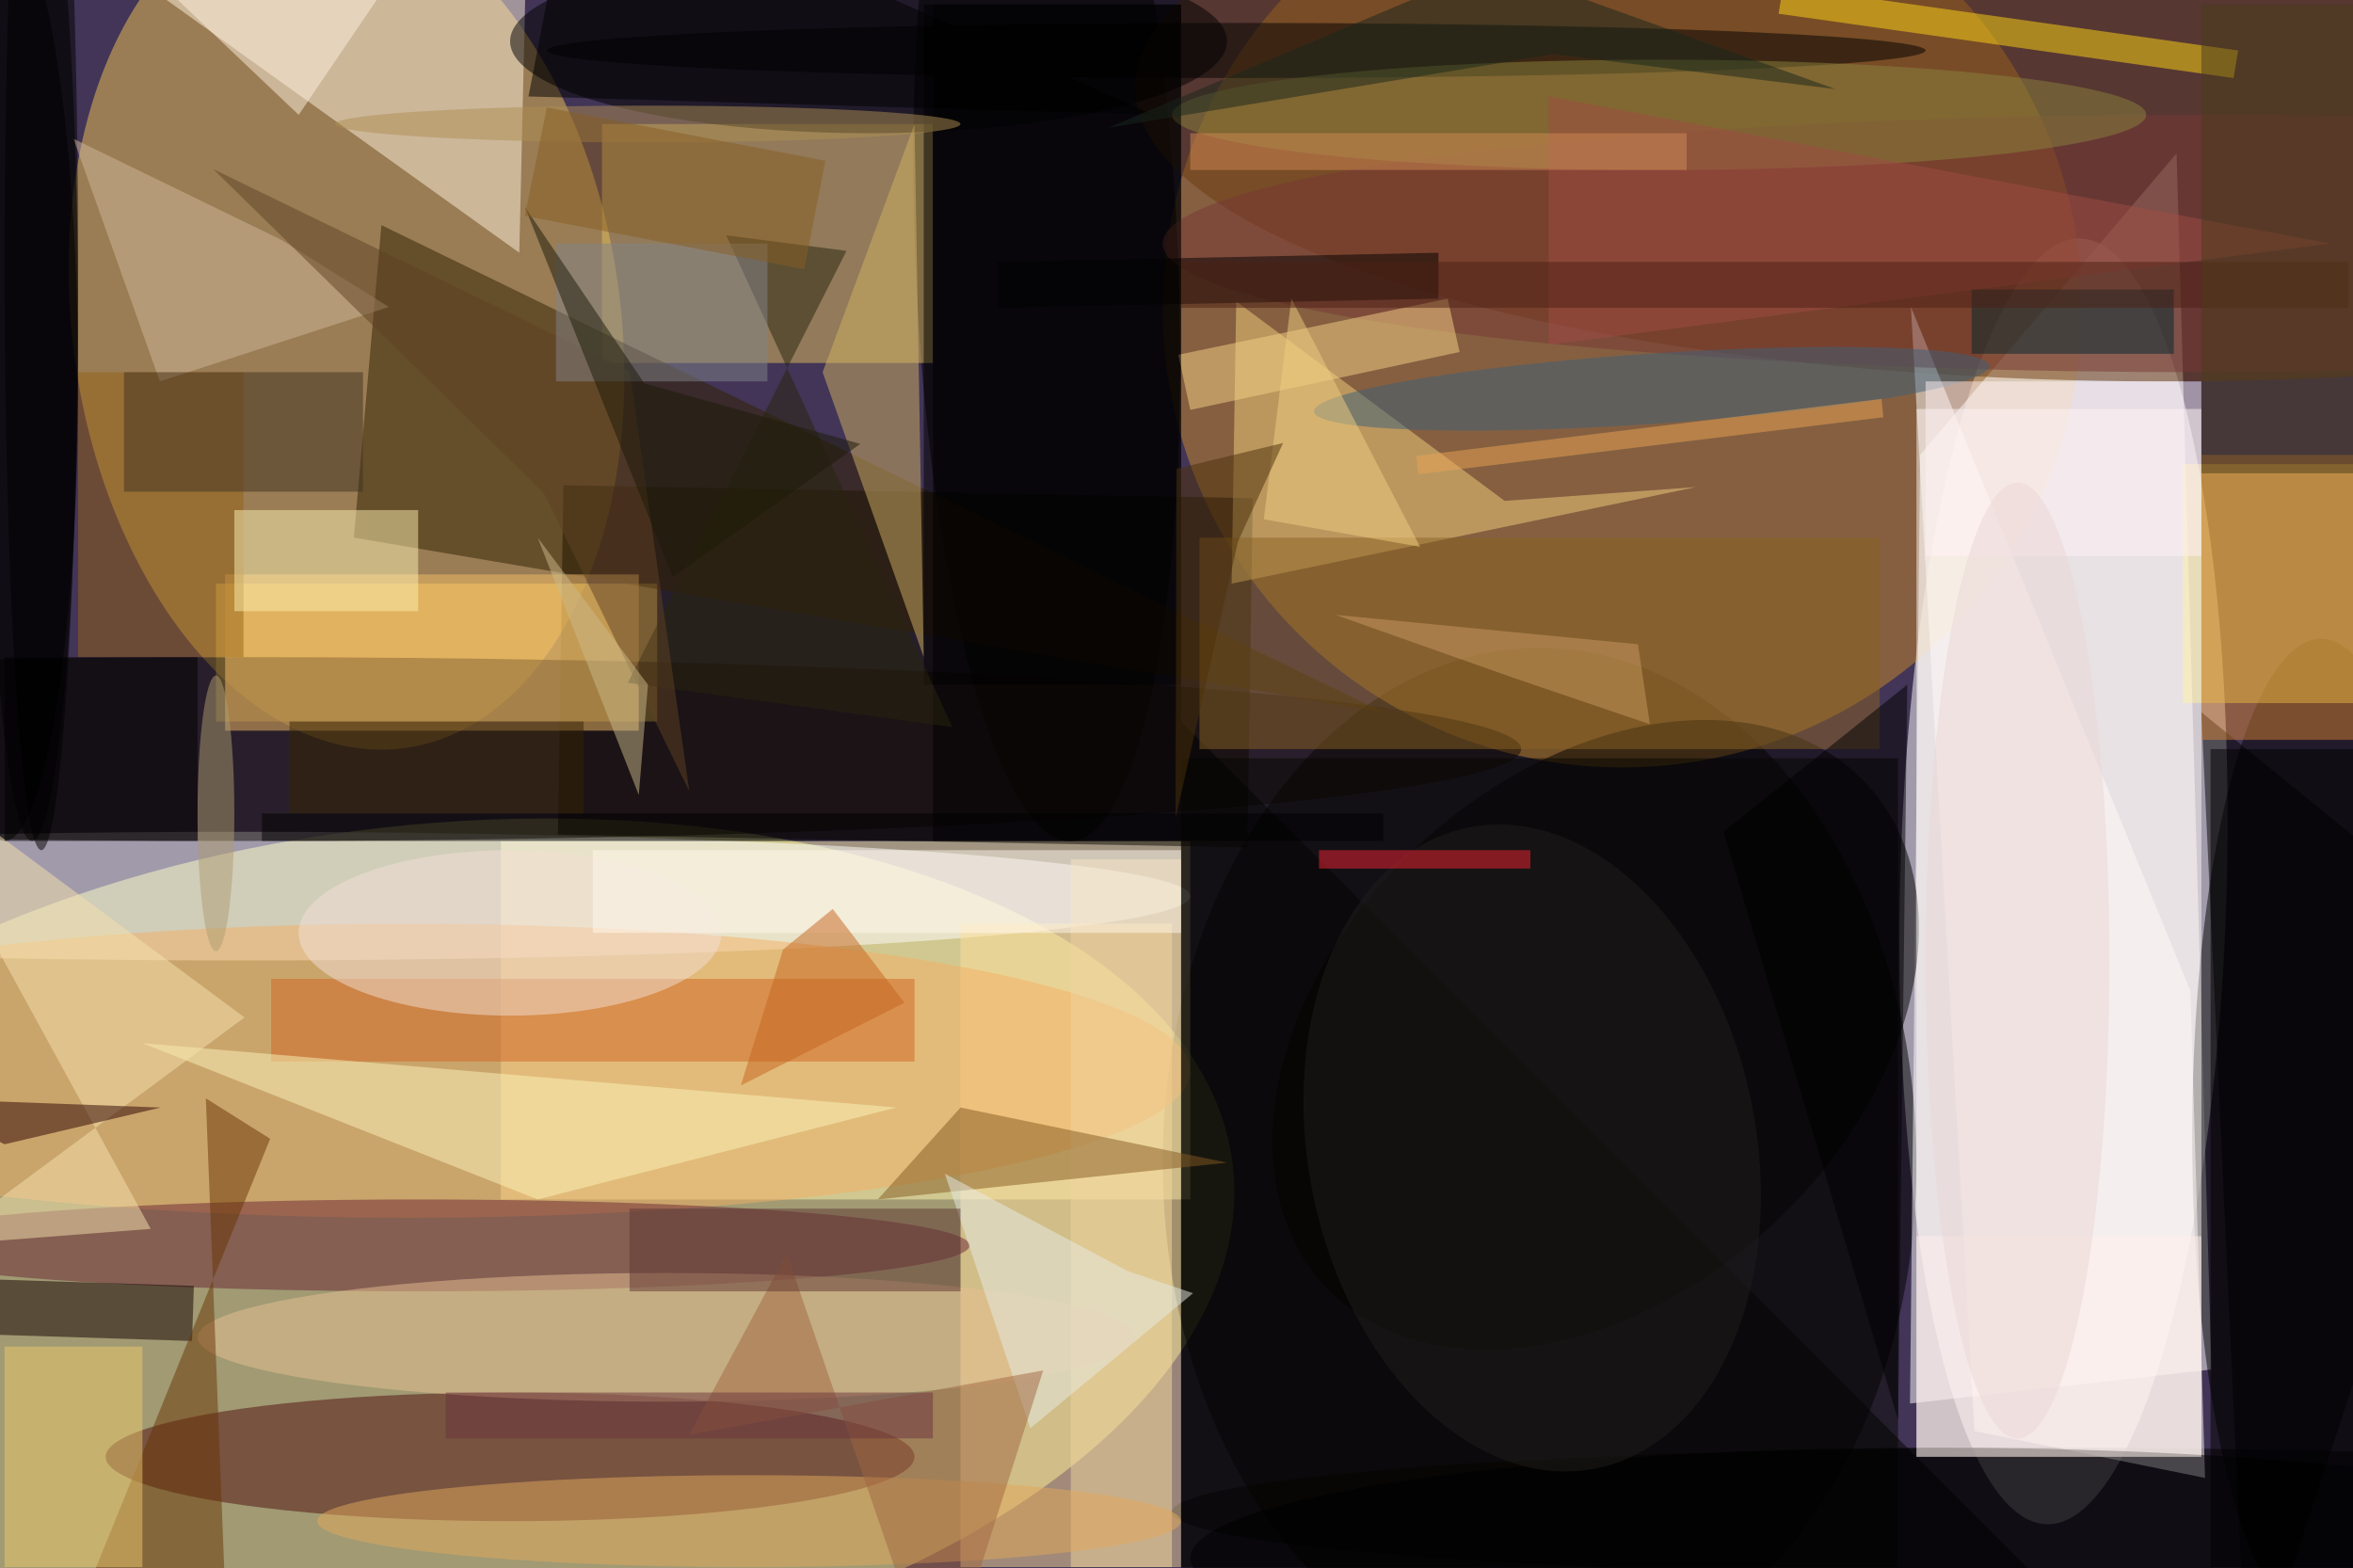 <svg xmlns="http://www.w3.org/2000/svg" viewBox="0 0 1400 933"><defs/><filter id="a"><feGaussianBlur stdDeviation="12"/></filter><rect width="100%" height="100%" fill="#423557"/><g filter="url(#a)"><g fill-opacity=".5" transform="translate(2.7 2.7) scale(5.469)"><circle r="1" fill="#ffff90" transform="matrix(-5.225 -46.631 87.436 -9.797 46.2 136.2)"/><circle r="1" fill="#fff" transform="matrix(17.76 .467 -1.839 69.937 224 95.4)"/><circle r="1" fill="#f2c654" transform="matrix(-29.54 4.089 -6.407 -46.285 37.2 34.6)"/><ellipse cx="167" cy="126" rx="41" ry="56"/><circle cx="176" cy="33" r="50" fill="#c88b2a"/><path fill="#fff" d="M207.3 152.2l32.8-3.7-3.8-132.3L208.4 49z"/><path fill="#fff7af" d="M54 91h75v39H54z"/><circle r="1" transform="rotate(177.6 56.4 15.1) scale(14.292 63.265)"/><ellipse cx="235" cy="9" fill="#6c3a0e" rx="112" ry="32"/><ellipse cx="26" cy="97" fill="#fff" rx="103" ry="7"/><ellipse cx="252" cy="123" rx="14" ry="54"/><path fill="#ffe19d" d="M104 100h23v70h-23z"/><ellipse cx="222" cy="164" rx="95" ry="7"/><path fill="#ffed52" d="M237 50h19v26h-19z"/><path fill="#0c0800" d="M60.8 52.3l75 1.4-.6 38-75-1.4z"/><path fill="#e3c05e" d="M65 13h36v26H65z"/><ellipse cx="55" cy="158" fill="#4e0d0e" rx="44" ry="7"/><path fill="#fffffc" d="M214.3 155.2l-6.9-122.3 30.4 74.4 1.6 53z"/><path fill="#ffd55a" d="M23 63h48v15H23z"/><circle r="1" fill="#000100" transform="matrix(-29.486 27.305 -19.177 -20.709 173.1 112.1)"/><ellipse cx="26" cy="81" fill="#110800" rx="139" ry="10"/><ellipse cy="41" rx="8" ry="50"/><path fill="#fff2df" d="M57-16H-4l60 43z"/><path fill="#322000" d="M38 58l112 19L41 24z"/><ellipse cx="44" cy="116" fill="#f4b165" rx="85" ry="16"/><path fill="#fff9f5" d="M208 44h31v114h-31z"/><path d="M128 178V78l93 93z"/><ellipse cx="94" cy="4" rx="39" ry="10"/><path d="M240 81h16v89h-16z"/><path fill="#f2d17e" d="M163.2 54L134 32.3l-.5 30.7L184 52.5z"/><path d="M100 0h28v74h-28z"/><ellipse cx="45" cy="135" fill="#6a2533" rx="60" ry="5"/><ellipse cx="239" cy="26" fill="#793936" rx="113" ry="14"/><path fill="#f7be68" d="M24 62h45v17H24z"/><path fill="#f1d49f" d="M116 93h12v77h-12z"/><path fill="#976316" d="M8 40h18v31H8z"/><path fill="#ffd914" d="M193 1l.5-3L243 5l-.5 3z"/><ellipse cx="81" cy="165" fill="#e3a95b" rx="47" ry="5"/><path fill="#d2b265" d="M89 40l11 31-1-58z"/><path fill="#070700" d="M128 82h78v88h-78z"/><path fill="#d16522" d="M29 106h70v9H29z"/><ellipse cx="210" cy="169" rx="81" ry="12"/><path fill="#130000" d="M-4.6 144.6l.2-6 25 .8-.2 6z"/><ellipse cx="72" cy="145" fill="#e8c192" rx="51" ry="7"/><ellipse cx="134" cy="5" fill="#000300" rx="75" ry="3"/><path fill="#8a6223" d="M130 58h74v23h-74z"/><ellipse cx="4" cy="28" rx="4" ry="64"/><path fill="#fdf0b1" d="M25 55h20v11H25z"/><path fill="#fbf4ba" d="M58 130l-43-17 82 7z"/><path fill="#f7d386" d="M158.3 37.8L129 44.1l-1.3-6L157 32z"/><path fill="#845a23" d="M104 120l29 6-38 4z"/><path fill="#d1b998" d="M7.5 14.6l22.6 11 11.7 7.3L16.9 41z"/><path fill="#683504" d="M21.9 119l7 4.4-20.8 51.2 15.8-4.4z"/><circle r="1" fill="#3d607b" transform="matrix(.258 3.818 -36.743 2.483 179.2 41.8)"/><path fill="#433321" d="M13 40h26v13H13z"/><path d="M125 12l-68-2 5-26z"/><circle r="1" fill="#201e1c" transform="matrix(6.897 34.867 -23.9 4.728 166.2 124.4)"/><path fill="#f7e2ac" d="M-7.4 135l23.3-1.8-28.2-51.5 38.4 28.5z"/><ellipse cx="180" cy="12" fill="#8b843e" rx="53" ry="6"/><path d="M244 185l-5-108 32 26zM108 33v-5l48-1v5z"/><path fill="#e7ede6" d="M122.2 137.8l7.1 2.4-17.7 14.7-9.3-27.7z"/><path d="M0 71h21v20H0zm28 17h122v3H28z"/><path fill="#2b0000" d="M17 120l-27-1 10 5z"/><ellipse cx="55" cy="101" fill="#f2e0d7" rx="23" ry="9"/><path fill="#fff9ee" d="M64 92h64v9H64z"/><path fill="#00262e" d="M214 31h22v7h-22z"/><path d="M101 0h27v91h-27z"/><path fill="#edc86c" d="M0 146h15v24H0z"/><path fill="#fff1ed" d="M208 134h31v24h-31z"/><path fill="#fff3f6" d="M209 41h30v19h-30z"/><path d="M207 74l-1 80-19-64z"/><path fill="#a16741" d="M101.7 184.2l11.3-35.6-38.5 7 10.6-19.7z"/><ellipse cx="70" cy="13" fill="#ae8f53" rx="34" ry="2"/><path fill="#29240e" d="M91.6 26.8l-13.1-1.7 24.6 53.5-35.3-4.8z"/><path fill="#d48334" d="M239 49h17v31h-17z"/><path fill="#a04c44" d="M168 37V10l85 16z"/><path fill="#604225" d="M58.7 53.2l15.8 32.4L68 39.9l-45.3-22z"/><path fill="#fff1de" d="M51-16L32 12 12-7z"/><path fill="#c5641e" d="M80.1 117.6l4.6-14.8 5.4-4.4 7.8 10.2z"/><path fill="#f1ce83" d="M154 59l-14-27-3 24z"/><path fill="#c89b60" d="M164.3 73.3l14.7 5-1.3-8.7-32.9-3.2z"/><path fill="#4d300b" d="M127.4 88.5l.1-38 11.6-2.8-4.9 10.7z"/><path fill="#ccbb8b" d="M70 74l-1 12-11-28z"/><path fill="#d18b57" d="M129 14h54v4h-54z"/><path fill="#f52533" d="M143 92h23v2h-23z"/><path fill="#83848b" d="M60 26h23v15H60z"/><ellipse cx="23" cy="88" fill="#ae9c71" rx="2" ry="15"/><path fill="#5f3733" d="M68 131h36v9H68z"/><path fill="#4c2015" d="M128 28h127v5H128z"/><path fill="#18261d" d="M199.2 9.2L161.8-4.2l-41.7 17.6 48.4-8z"/><ellipse cx="3" cy="35" rx="5" ry="56"/><path fill="#6b343d" d="M48 151h53v5H48z"/><path fill="#372502" d="M31 78h32v10H31z"/><ellipse cx="219" cy="104" fill="#ebd7d7" rx="10" ry="52"/><path fill="#1c1a09" d="M72.7 62.3L56.6 22l13 19.2 23.5 6.6z"/><path fill="#4b3c1b" d="M239 0h17v51h-17z"/><path fill="#895f22" d="M59 11.2L89.3 17 87 28.8 56.6 23z"/><path fill="#eaa455" d="M204.2 42.9l.2 2-50.6 6.2-.2-2z"/></g></g></svg>